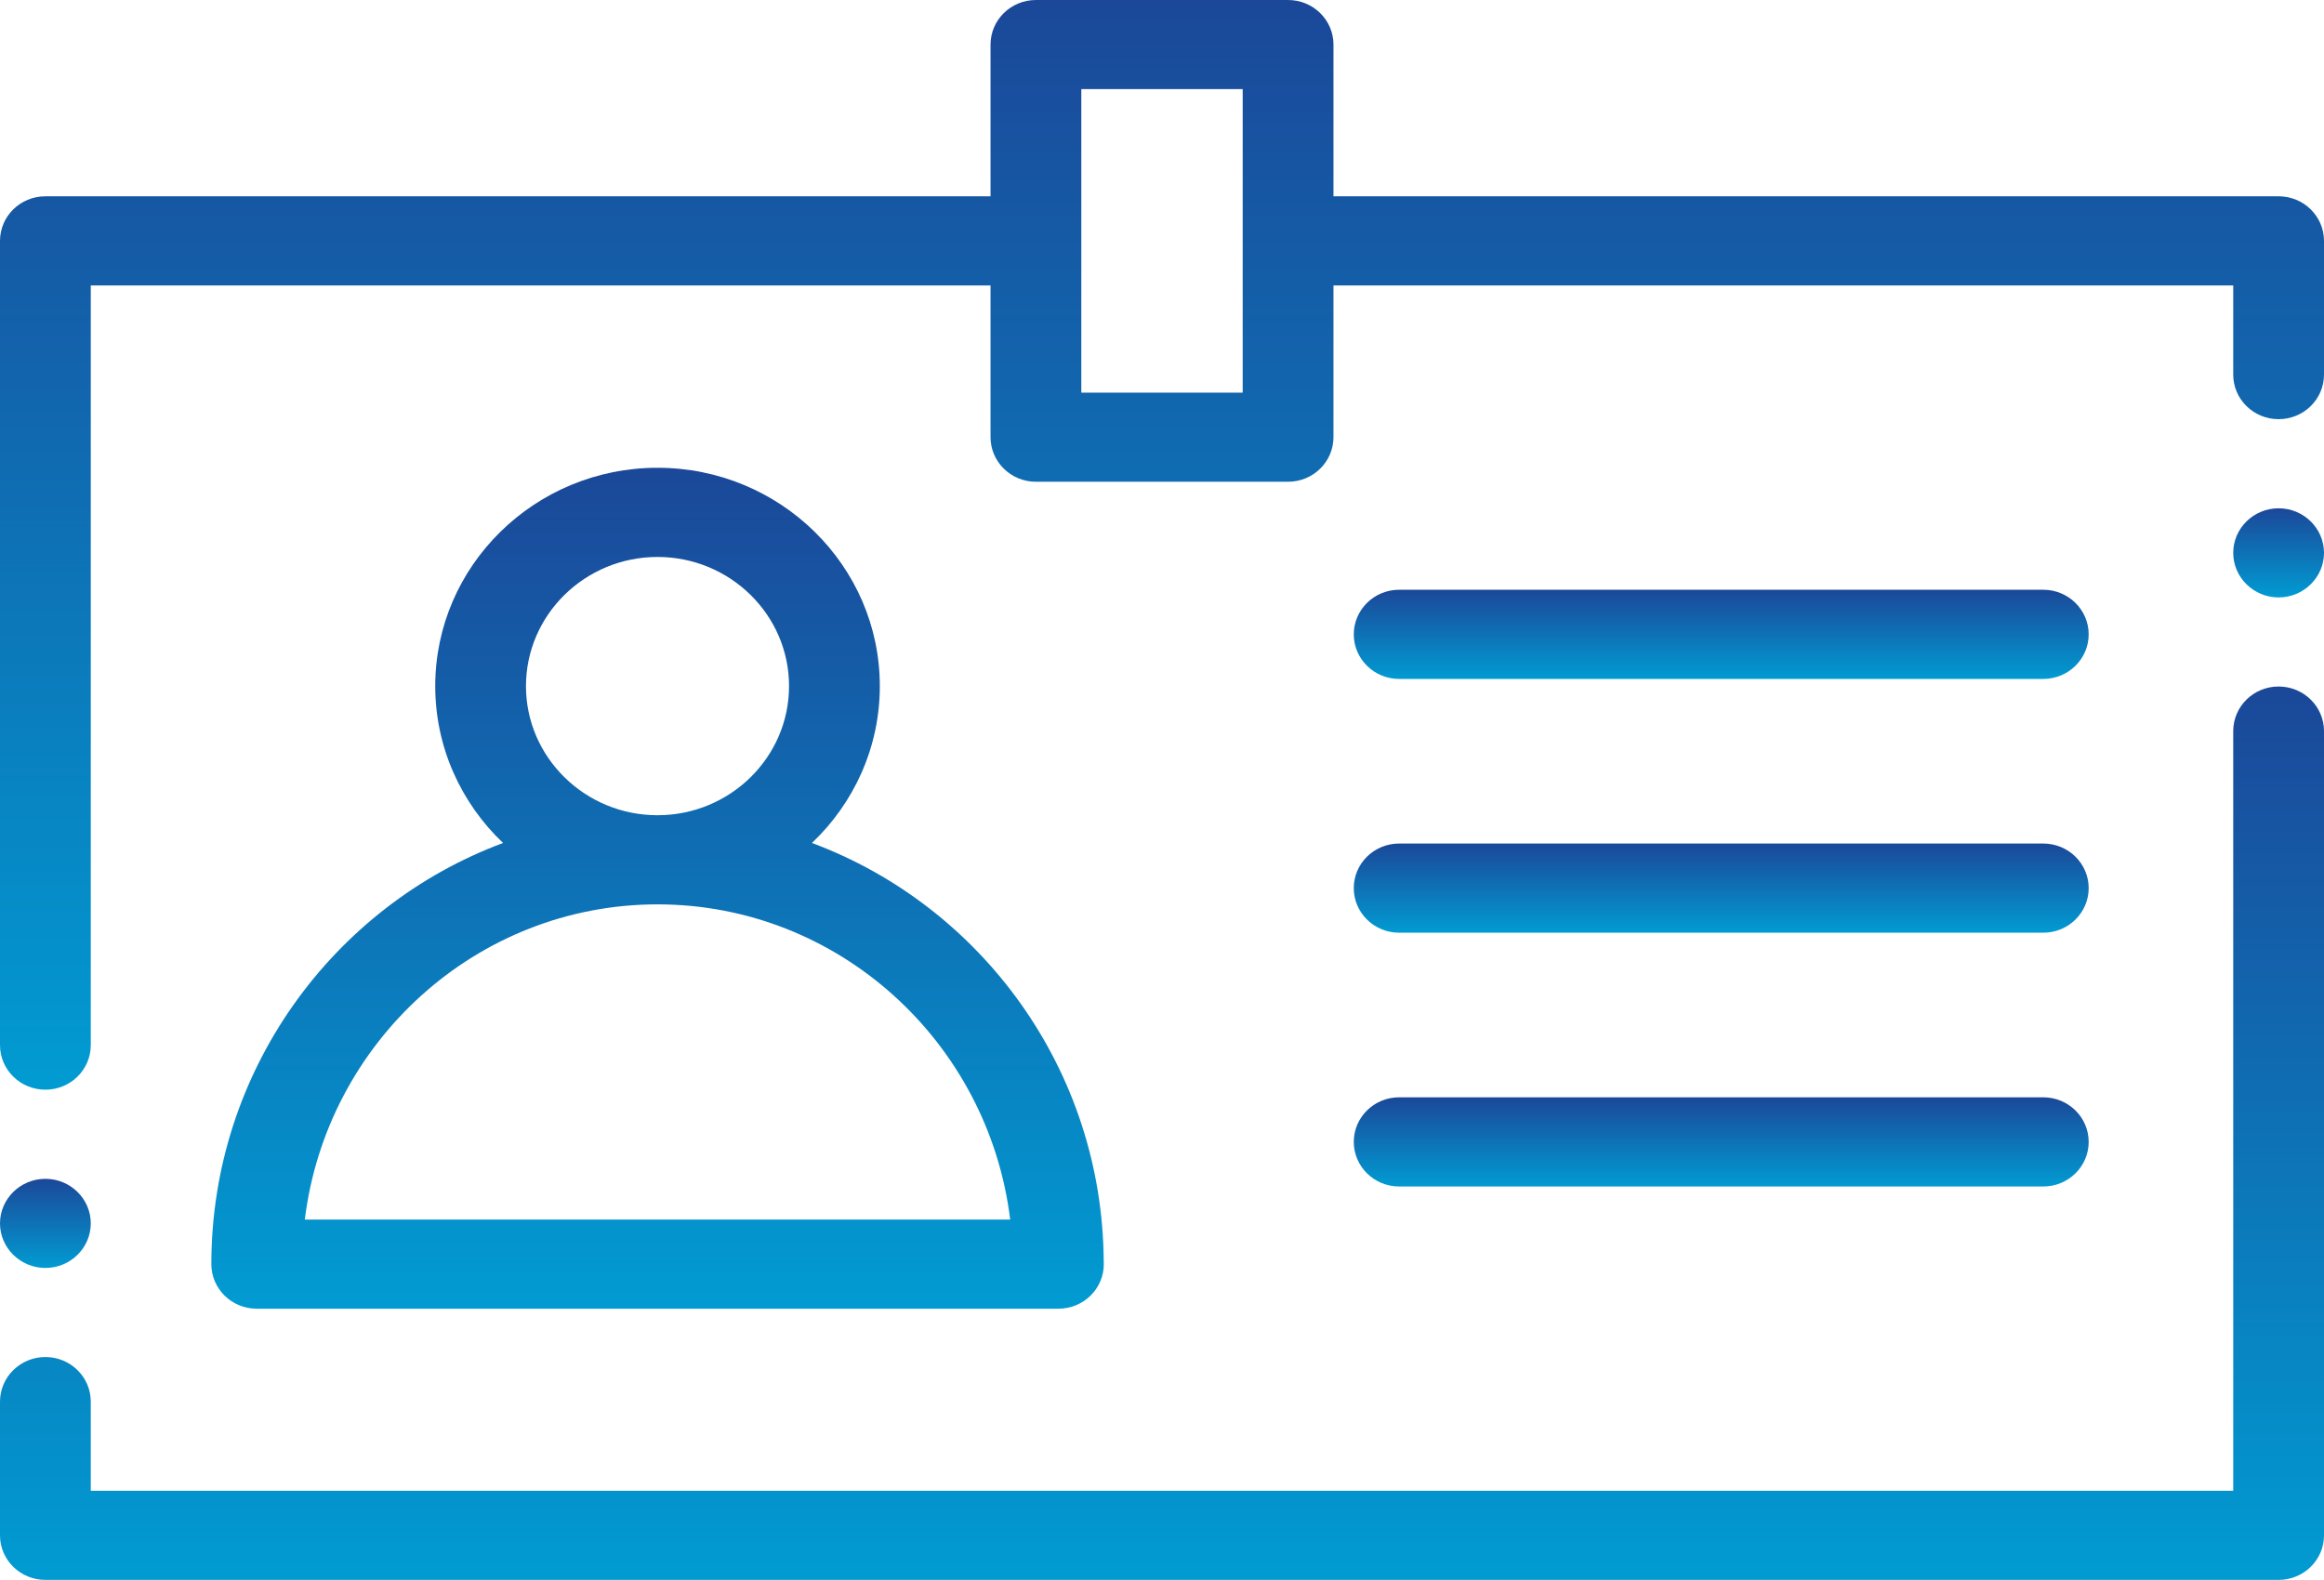 <svg width="50" height="34" viewBox="0 0 50 34" fill="none" xmlns="http://www.w3.org/2000/svg">
<path fill-rule="evenodd" clip-rule="evenodd" d="M49.023 4.224H28.689V0.959C28.689 0.429 28.252 0 27.712 0H22.288C21.748 0 21.311 0.429 21.311 0.959V4.224H0.977C0.437 4.224 0 4.654 0 5.184V22.49C0 23.02 0.437 23.449 0.977 23.449C1.516 23.449 1.953 23.02 1.953 22.49V6.143H21.311V9.408C21.311 9.937 21.748 10.367 22.288 10.367H27.712C28.252 10.367 28.689 9.937 28.689 9.408V6.143H48.047V8.061C48.047 8.591 48.484 9.02 49.023 9.02C49.563 9.02 50 8.591 50 8.061V5.184C50 4.654 49.563 4.224 49.023 4.224ZM26.736 8.449H23.264V1.918H26.736V8.449Z" fill="url(#paint0_linear)"/>
<path fill-rule="evenodd" clip-rule="evenodd" d="M49.023 14.773C48.484 14.773 48.047 15.203 48.047 15.733V32.08H1.953V30.162C1.953 29.632 1.516 29.202 0.977 29.202C0.437 29.202 0 29.632 0 30.162V33.039C0 33.569 0.437 33.998 0.977 33.998H49.023C49.563 33.998 50 33.569 50 33.039V15.733C50 15.203 49.563 14.773 49.023 14.773Z" fill="url(#paint1_linear)"/>
<path fill-rule="evenodd" clip-rule="evenodd" d="M4.547 27.203C4.547 27.733 4.984 28.162 5.523 28.162H22.769H22.771C23.311 28.162 23.748 27.733 23.748 27.203C23.748 27.181 23.747 27.16 23.746 27.139C23.719 23.015 21.11 19.496 17.469 18.14C18.369 17.285 18.929 16.087 18.929 14.764C18.929 12.174 16.784 10.066 14.146 10.066C11.509 10.066 9.364 12.174 9.364 14.764C9.364 16.087 9.924 17.285 10.823 18.14C7.163 19.503 4.547 23.051 4.547 27.203ZM14.146 11.985C15.706 11.985 16.976 13.231 16.976 14.764C16.976 16.296 15.706 17.543 14.146 17.543C12.586 17.543 11.316 16.296 11.316 14.764C11.317 13.231 12.586 11.985 14.146 11.985ZM14.146 19.461C18.042 19.461 21.267 22.426 21.734 26.244H6.558C7.026 22.426 10.251 19.461 14.146 19.461Z" fill="url(#paint2_linear)"/>
<path fill-rule="evenodd" clip-rule="evenodd" d="M30.102 25.532H43.96C44.5 25.532 44.937 25.102 44.937 24.572C44.937 24.043 44.5 23.613 43.96 23.613H30.102C29.563 23.613 29.126 24.043 29.126 24.572C29.126 25.102 29.563 25.532 30.102 25.532Z" fill="url(#paint3_linear)"/>
<path fill-rule="evenodd" clip-rule="evenodd" d="M30.102 14.61H43.96C44.5 14.61 44.937 14.18 44.937 13.651C44.937 13.121 44.5 12.691 43.96 12.691H30.102C29.563 12.691 29.126 13.121 29.126 13.651C29.126 14.18 29.563 14.61 30.102 14.61Z" fill="url(#paint4_linear)"/>
<path fill-rule="evenodd" clip-rule="evenodd" d="M30.102 20.071H43.96C44.5 20.071 44.937 19.641 44.937 19.111C44.937 18.582 44.5 18.152 43.96 18.152H30.102C29.563 18.152 29.126 18.582 29.126 19.111C29.126 19.641 29.563 20.071 30.102 20.071Z" fill="url(#paint5_linear)"/>
<path fill-rule="evenodd" clip-rule="evenodd" d="M0.977 27.285C1.514 27.285 1.953 26.855 1.953 26.326C1.953 25.798 1.514 25.367 0.977 25.367C0.439 25.367 0 25.798 0 26.326C0 26.854 0.439 27.285 0.977 27.285Z" fill="url(#paint6_linear)"/>
<path fill-rule="evenodd" clip-rule="evenodd" d="M49.023 10.938C48.486 10.938 48.047 11.368 48.047 11.897C48.047 12.425 48.486 12.856 49.023 12.856C49.561 12.856 50 12.425 50 11.897C50 11.368 49.561 10.938 49.023 10.938Z" fill="url(#paint7_linear)"/>
<defs>
<linearGradient id="paint0_linear" x1="25" y1="0" x2="25" y2="23.449" gradientUnits="userSpaceOnUse">
<stop stop-color="#1B4899"/>
<stop offset="1" stop-color="#019BD2"/>
</linearGradient>
<linearGradient id="paint1_linear" x1="25" y1="14.773" x2="25" y2="33.998" gradientUnits="userSpaceOnUse">
<stop stop-color="#1B4899"/>
<stop offset="1" stop-color="#019BD2"/>
</linearGradient>
<linearGradient id="paint2_linear" x1="14.147" y1="10.066" x2="14.147" y2="28.162" gradientUnits="userSpaceOnUse">
<stop stop-color="#1B4899"/>
<stop offset="1" stop-color="#019BD2"/>
</linearGradient>
<linearGradient id="paint3_linear" x1="37.031" y1="23.613" x2="37.031" y2="25.532" gradientUnits="userSpaceOnUse">
<stop stop-color="#1B4899"/>
<stop offset="1" stop-color="#019BD2"/>
</linearGradient>
<linearGradient id="paint4_linear" x1="37.031" y1="12.691" x2="37.031" y2="14.61" gradientUnits="userSpaceOnUse">
<stop stop-color="#1B4899"/>
<stop offset="1" stop-color="#019BD2"/>
</linearGradient>
<linearGradient id="paint5_linear" x1="37.031" y1="18.152" x2="37.031" y2="20.071" gradientUnits="userSpaceOnUse">
<stop stop-color="#1B4899"/>
<stop offset="1" stop-color="#019BD2"/>
</linearGradient>
<linearGradient id="paint6_linear" x1="0.977" y1="25.367" x2="0.977" y2="27.285" gradientUnits="userSpaceOnUse">
<stop stop-color="#1B4899"/>
<stop offset="1" stop-color="#019BD2"/>
</linearGradient>
<linearGradient id="paint7_linear" x1="49.023" y1="10.938" x2="49.023" y2="12.856" gradientUnits="userSpaceOnUse">
<stop stop-color="#1B4899"/>
<stop offset="1" stop-color="#019BD2"/>
</linearGradient>
</defs>
</svg>
